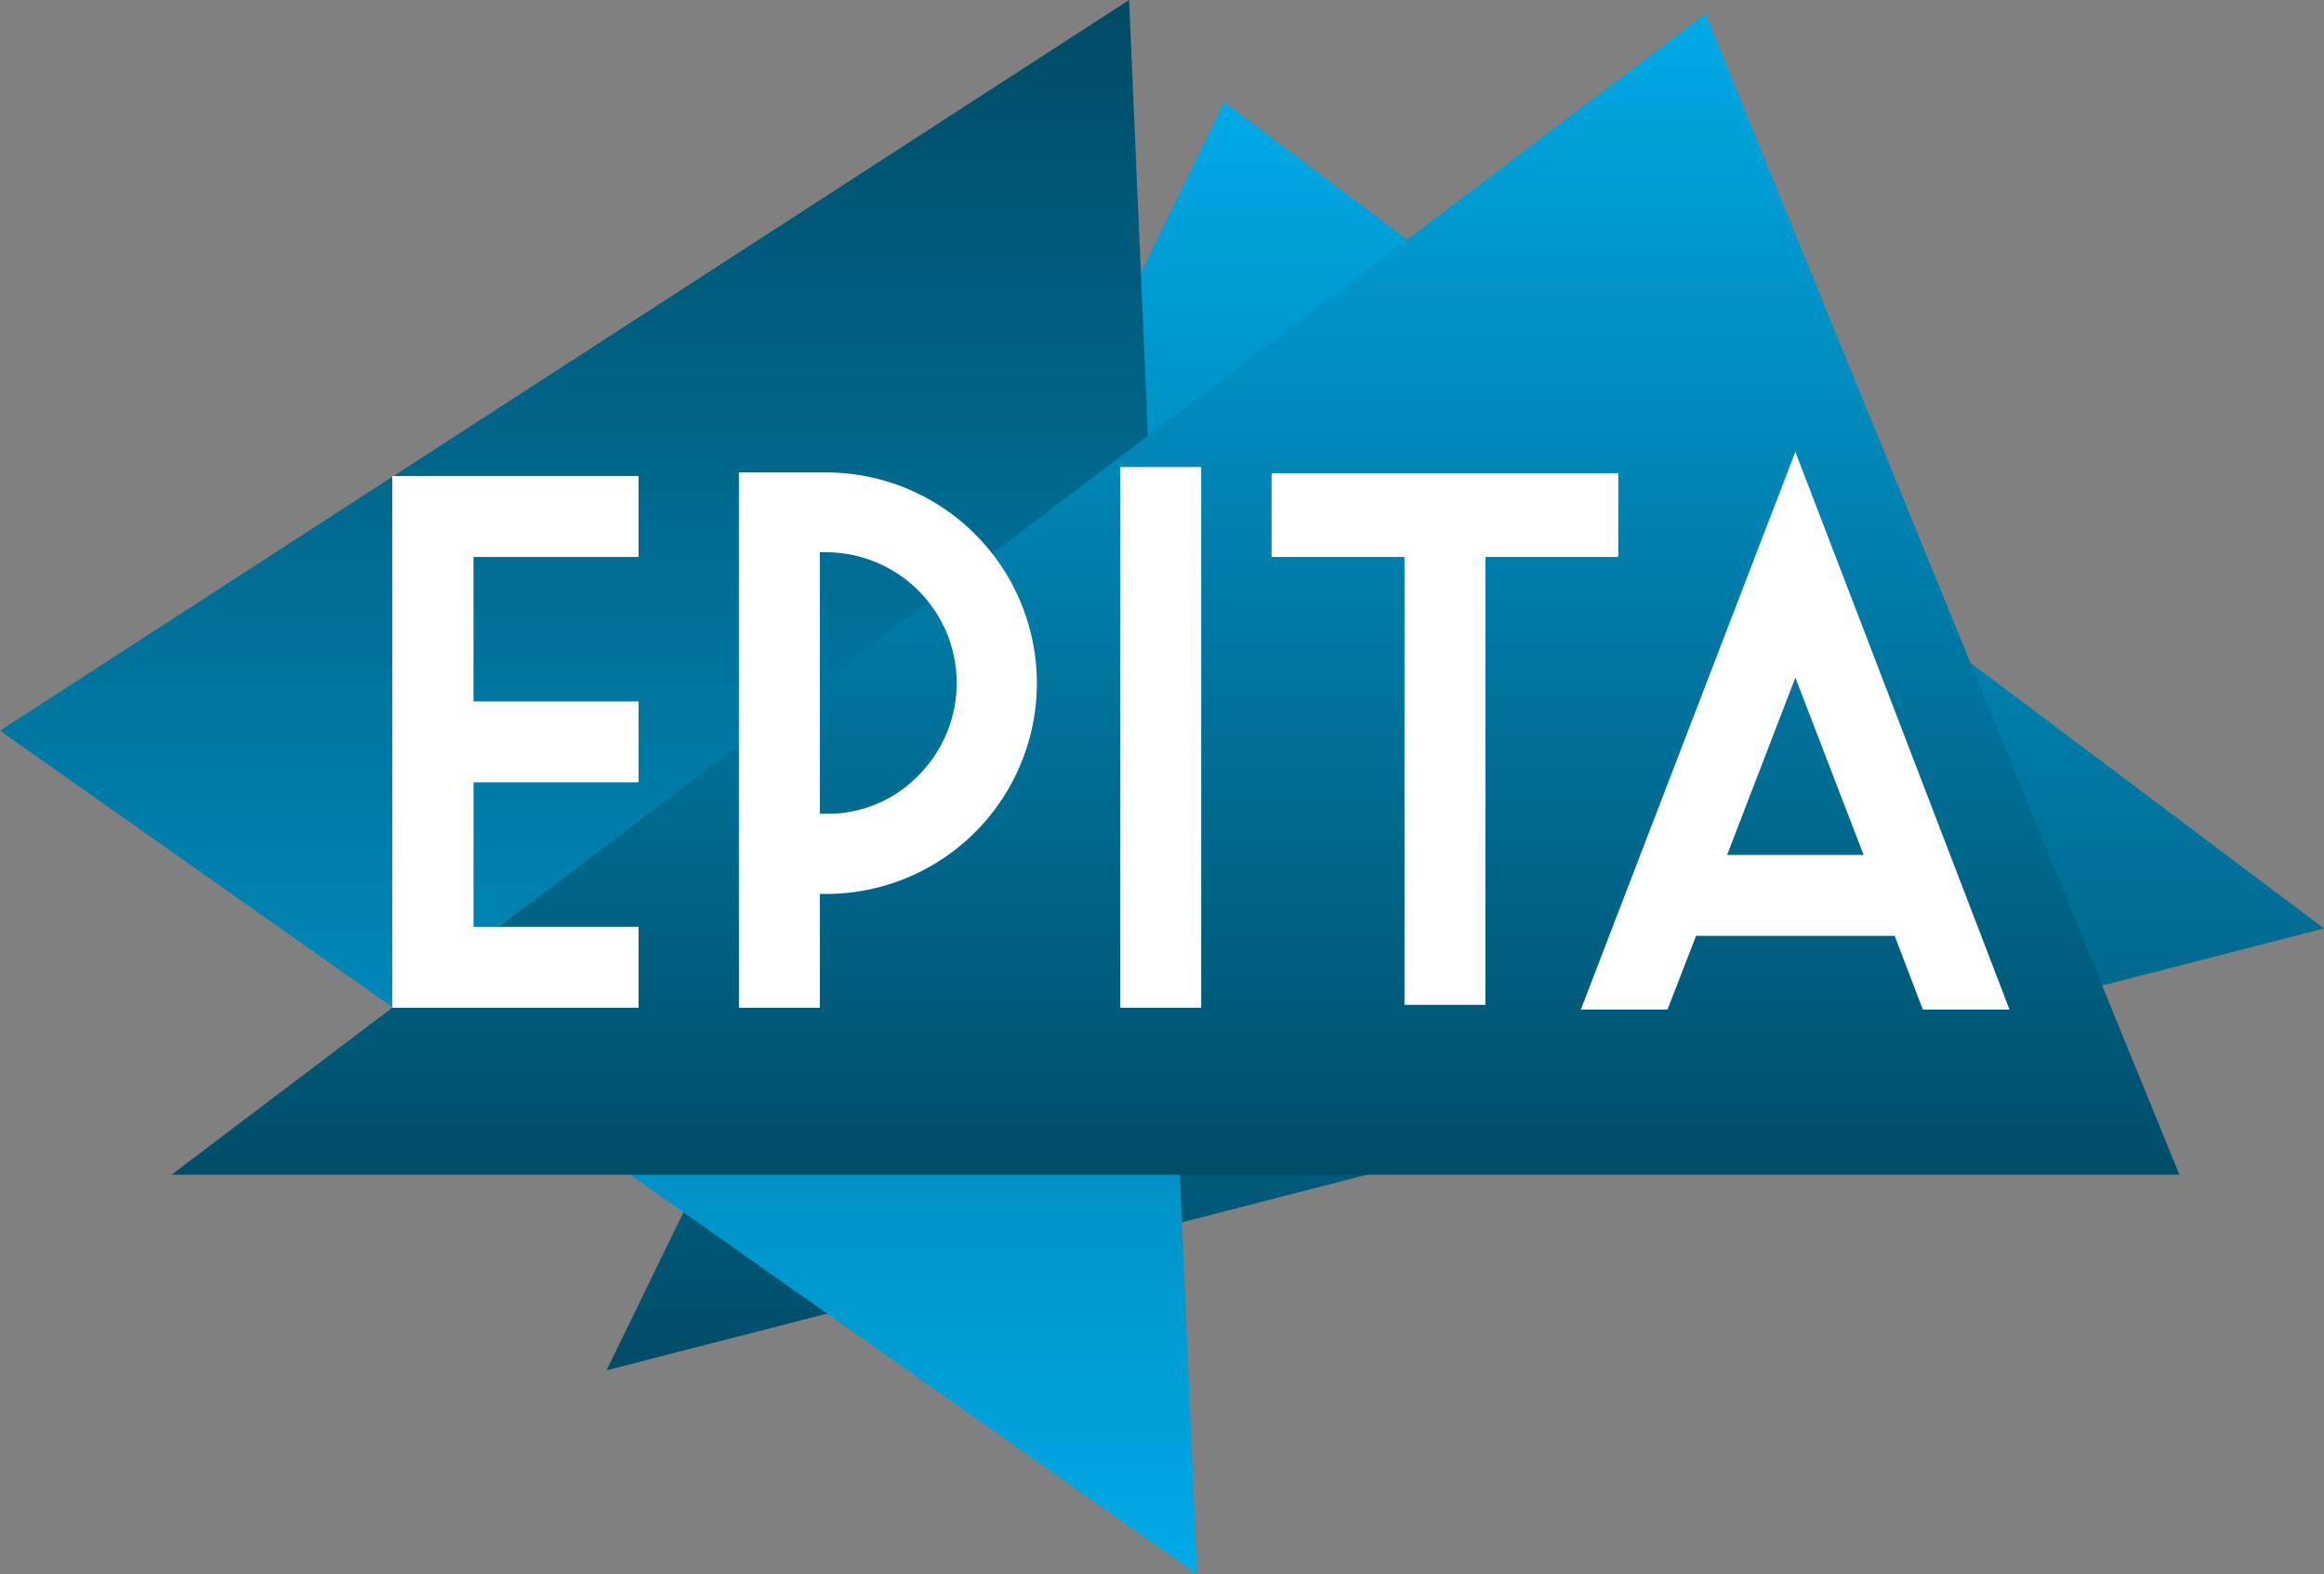 <svg xmlns="http://www.w3.org/2000/svg" xmlns:xlink="http://www.w3.org/1999/xlink" viewBox="0 0 645.64 437.3"><rect x="0" y="0" width="645.64" height="437.3" fill="#808080" stroke="none"/><defs><clipPath id="a"><polygon points="168.501 380.651 645.635 257.905 340.052 28.353 168.501 380.651" style="fill:none"/></clipPath><linearGradient id="b" x1="24.427" y1="639.962" x2="25.427" y2="639.962" gradientTransform="matrix(0, -352.3, -352.3, 0, 225865.726, 8986.153)" gradientUnits="userSpaceOnUse"><stop offset="0" stop-color="#004c67"/><stop offset="1" stop-color="#00aae7"/></linearGradient><clipPath id="c"><polygon points="0 202.971 332.571 437.305 313.678 0 0 202.971" style="fill:none"/></clipPath><linearGradient id="d" x1="25.462" y1="639.834" x2="26.462" y2="639.834" gradientTransform="matrix(0, 437.305, 437.305, 0, -279636.284, -11134.625)" xlink:href="#b"/><clipPath id="e"><polygon points="473.781 3.841 605.471 326.317 47.667 326.317 473.781 3.841" style="fill:none"/></clipPath><linearGradient id="f" x1="24.374" y1="639.969" x2="25.374" y2="639.969" gradientTransform="matrix(0, -322.476, -322.476, 0, 206700.977, 8186.213)" xlink:href="#b"/></defs><title>logo_epita</title><g style="clip-path:url(#a)"><path d="M168.501,380.651,645.635,257.905,340.052,28.353Z" style="fill:url(#b)"/></g><g style="clip-path:url(#c)"><path d="M0,202.971,332.571,437.305,313.678,0Z" style="fill:url(#d)"/></g><g style="clip-path:url(#e)"><path d="M473.781,3.841l131.69,322.476H47.667Z" style="fill:url(#f)"/></g><path d="M108.973,279.928h68.426V257.454H131.548V217.32h45.851v-22.475H131.548v-40.133h45.851V132.239H108.973Zm120.489-31.605a58.575,58.575,0,0,0,58.594-58.594,58.577,58.577,0,0,0-58.594-58.495h-24.18V279.928h22.474v-31.605Zm-1.706-94.915h1.706a36.325,36.325,0,0,1,25.685,62.006,35,35,0,0,1-25.685,10.635h-1.706Zm83.476,126.52h22.474v-150.19H311.232Zm42.034-125.215h36.922v124.412h22.475V154.713h36.921v-23.277H353.266v23.277Zm173.1,105.249,7.827,20.469h24.079l-59.496-154.915-59.598,154.915h24.079l7.926-20.469h55.183Zm-27.59-71.737,18.963,49.263H479.812Z" style="fill:#fff"/></svg>